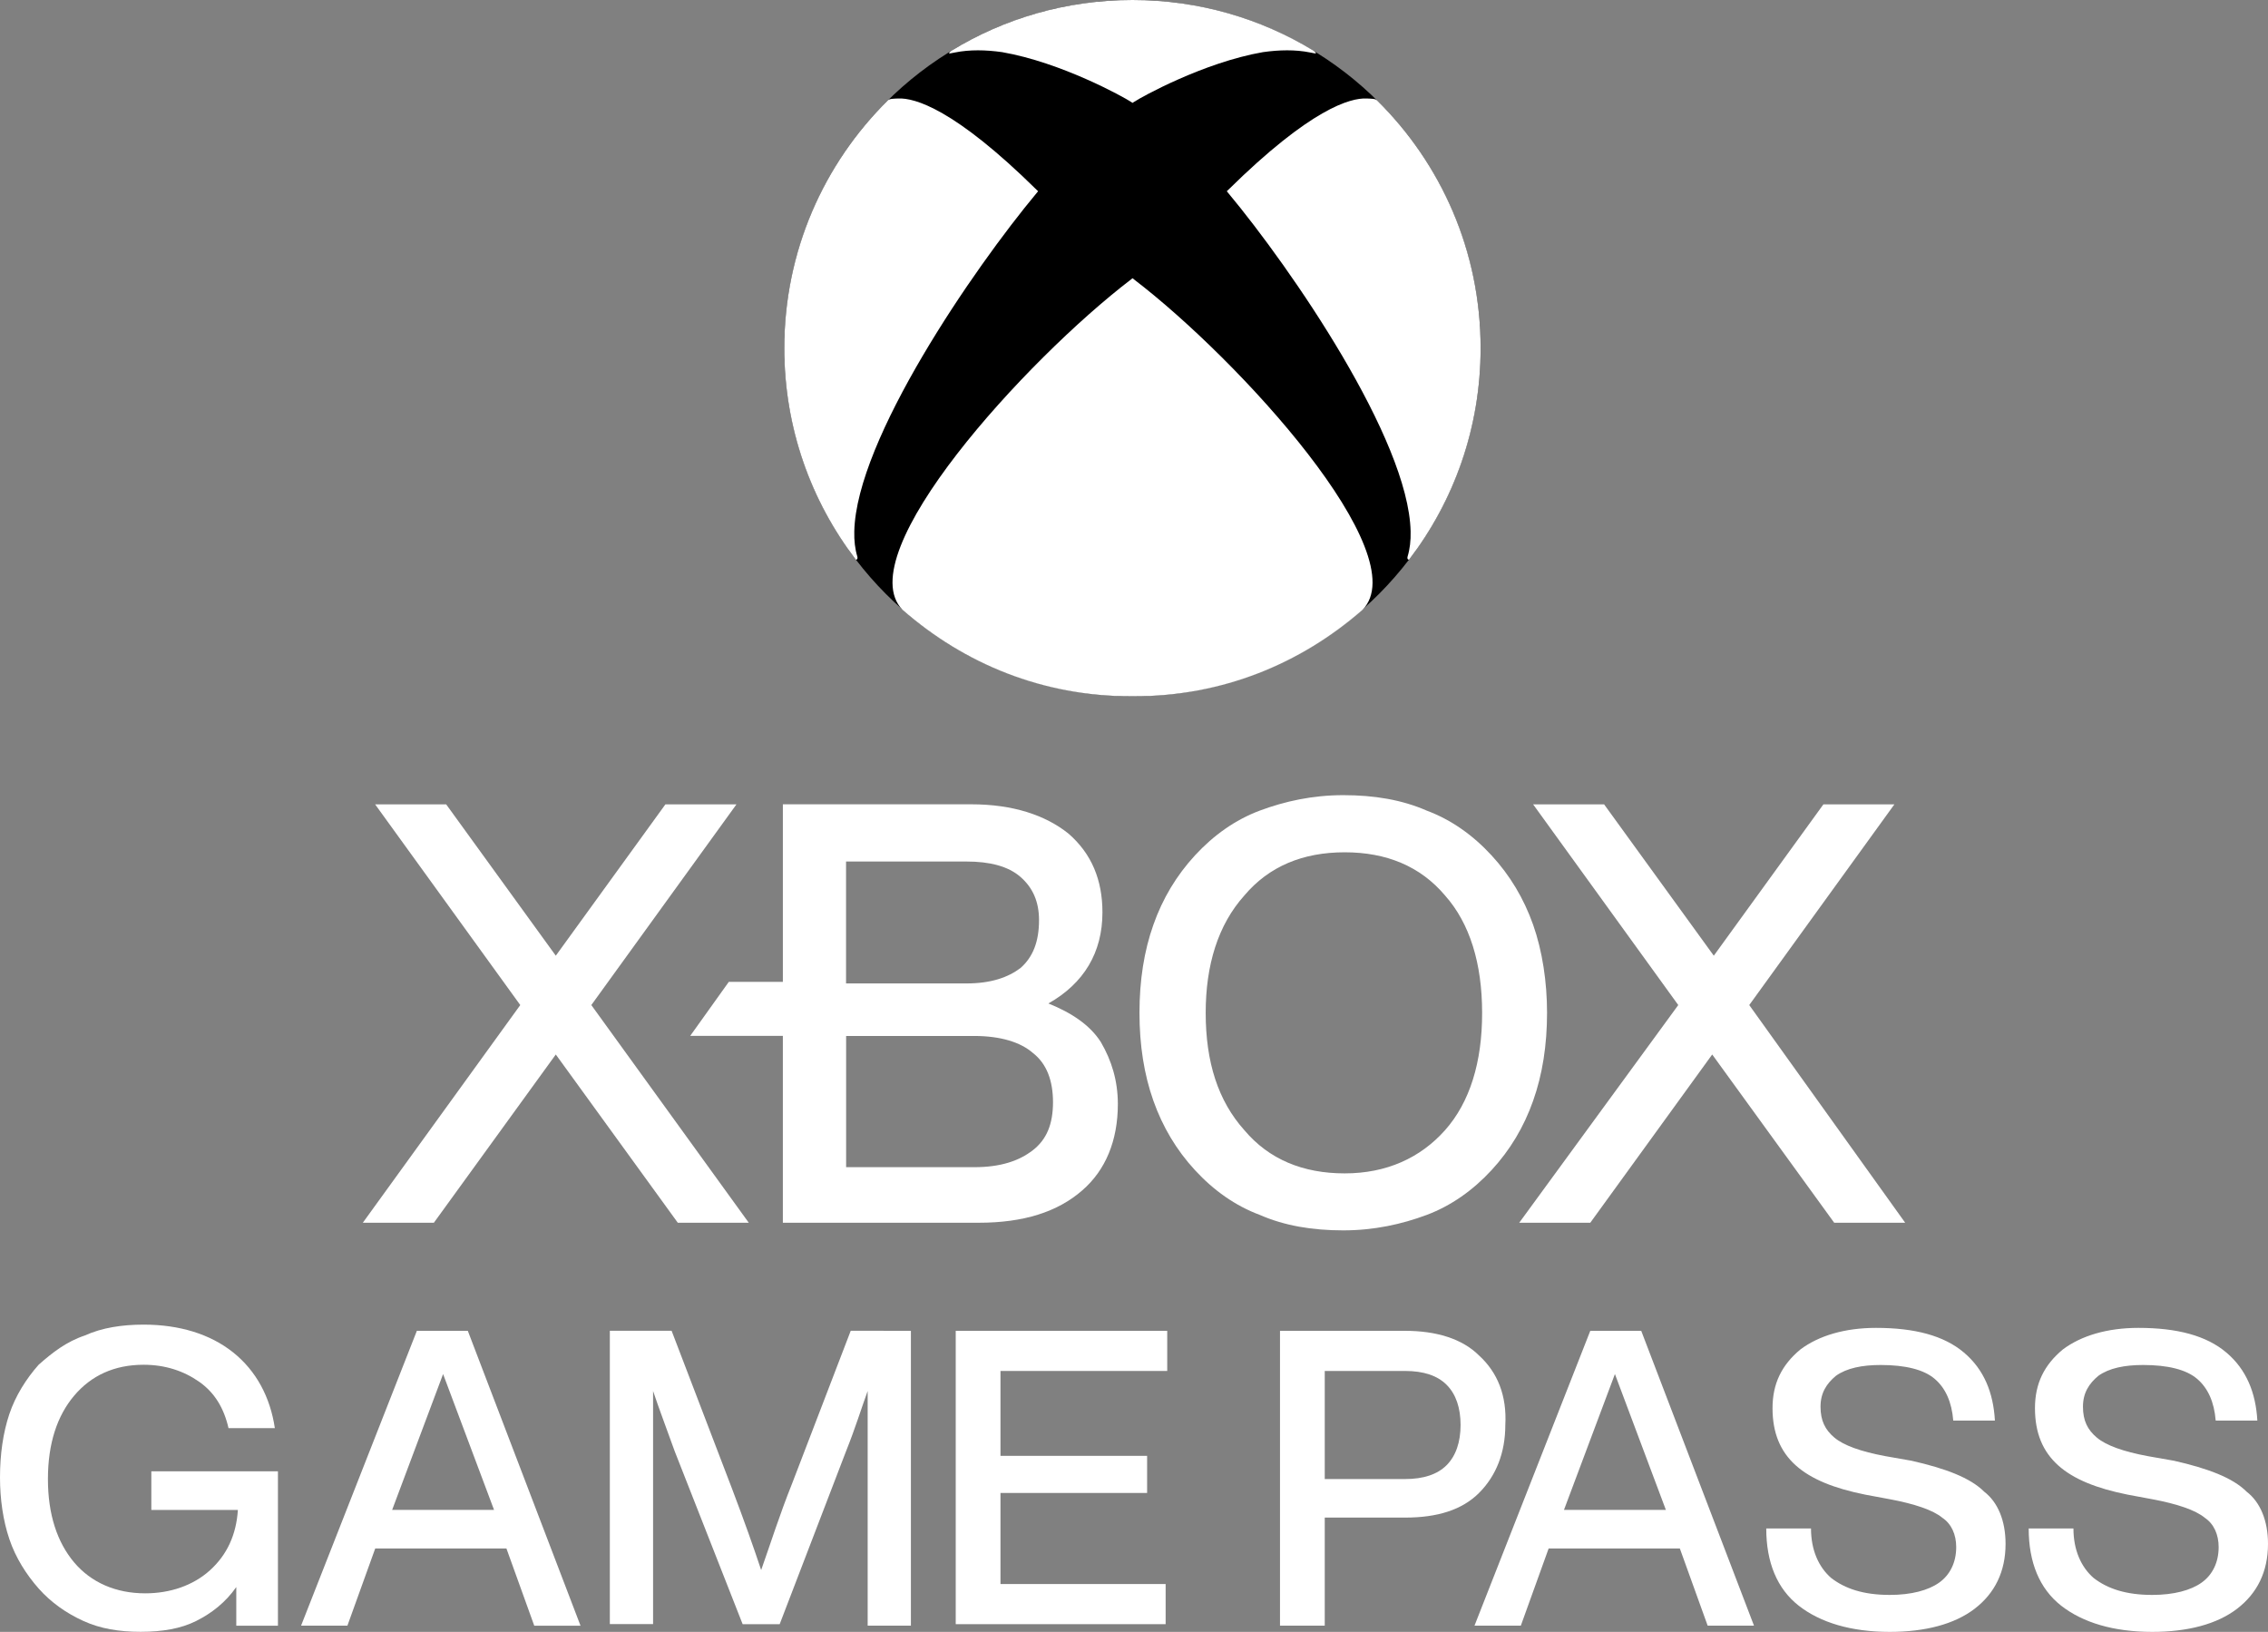 <?xml version="1.0" encoding="utf-8"?>
<!-- Generator: Adobe Illustrator 25.2.3, SVG Export Plug-In . SVG Version: 6.00 Build 0)  -->
<svg version="1.1" id="Layer_1" xmlns="http://www.w3.org/2000/svg" xmlns:xlink="http://www.w3.org/1999/xlink" x="0px" y="0px"
	 viewBox="0 0 3000.5 2159" style="enable-background:new 0 0 3000.5 2159;" xml:space="preserve">
<rect x="0" y="0" width="3000.5" height="2159" fill="#808080" stroke="none"/>
<style type="text/css">
	.st0{fill:#107C10;}
	.st1{fill:#FFFFFF;}
	.st2{fill:#666666;}
	.st3{fill:#999999;}
</style>
<g>
	<polygon class="st1" points="990.6,1617.7 896.7,1617.7 735.3,1395.1 574,1617.7 480,1617.7 688.3,1329.7 496.3,1064.2 
		590.3,1064.2 735.3,1264.4 880.3,1064.2 974.3,1064.2 782.3,1329.7 	"/>
	<path class="st1" d="M1456.4,1378.7c-14.3-22.5-38.8-38.8-69.4-51.1c47-26.6,71.5-67.4,71.5-120.5c0-42.9-14.3-77.6-44.9-104.2
		c-30.6-24.5-73.5-38.8-128.7-38.8h-249.2v234.9h-71.5l-51.1,71.5h122.6v247.2H1295c59.2,0,104.2-14.3,136.9-42.9
		c30.6-26.6,47-65.4,47-114.4C1478.8,1429.8,1470.7,1403.2,1456.4,1378.7z M1119.3,1139.8h159.3c30.6,0,55.1,6.1,71.5,20.4
		c16.3,14.3,24.5,32.7,24.5,57.2c0,28.6-8.2,49-24.5,63.3c-16.3,12.3-38.8,20.4-71.5,20.4h-159.3V1139.8z M1366.5,1521.7
		c-18.4,14.3-42.9,22.5-77.6,22.5h-169.5v-173.6h169.5c34.7,0,61.3,8.2,77.6,22.5c18.4,14.3,26.6,36.8,26.6,65.4
		C1393,1487,1384.9,1507.4,1366.5,1521.7z"/>
	<path class="st1" d="M2028.3,1223.5c-12.3-34.7-30.6-65.4-55.1-91.9c-24.5-26.6-53.1-47-85.8-59.2c-32.7-14.3-69.4-20.4-110.3-20.4
		c-40.9,0-77.6,8.2-110.3,20.4s-61.3,32.7-85.8,59.2c-24.5,26.6-42.9,57.2-55.1,91.9c-12.3,34.7-18.4,73.5-18.4,116.4
		c0,42.9,6.1,81.7,18.4,116.4c12.3,34.7,30.6,65.4,55.1,91.9c24.5,26.6,53.1,47,85.8,59.2c32.7,14.3,69.4,20.4,110.3,20.4
		c40.9,0,77.6-8.2,110.3-20.4c32.7-12.3,61.3-32.7,85.8-59.2s42.9-57.2,55.1-91.9c12.3-34.7,18.4-73.5,18.4-116.4
		C2046.7,1299.1,2040.5,1258.2,2028.3,1223.5z M1911.8,1495.2c-32.7,36.8-77.6,57.2-132.8,57.2c-55.1,0-100.1-18.4-132.8-57.2
		c-34.7-38.8-51.1-89.9-51.1-155.2c0-63.3,16.3-116.4,51.1-155.2c32.7-38.8,77.6-57.2,132.8-57.2c55.1,0,100.1,18.4,132.8,57.2
		c32.7,36.8,49,89.9,49,155.2C1960.9,1405.3,1944.5,1458.4,1911.8,1495.2z"/>
	<polygon class="st1" points="2314.2,1329.7 2506.2,1064.2 2412.3,1064.2 2267.3,1264.4 2122.2,1064.2 2028.3,1064.2 2220.3,1329.7 
		2009.9,1617.7 2103.9,1617.7 2265.2,1395.1 2426.6,1617.7 2520.5,1617.7 	"/>
	<path class="st1" d="M618.9,1760.7h-67.4l-153.2,390.1h61.3l36.8-102.1H670l36.8,102.1H768L618.9,1760.7z M518.8,1997.6l67.4-179.7
		l67.4,179.7H518.8z"/>
	<path class="st1" d="M367.7,1944.5v71.5v134.8l0,0h-55.1v-51.1c-14.3,20.4-32.7,34.7-53.1,44.9c-20.4,10.2-44.9,14.3-73.5,14.3
		s-53.1-4.1-75.6-14.3c-22.5-10.2-42.9-24.5-59.2-42.9c-16.3-18.4-30.6-40.9-38.8-65.4C4.1,2011.9,0,1983.3,0,1954.7
		c0-30.6,4.1-59.2,12.3-83.7c8.2-24.5,22.5-47,38.8-65.4c18.4-16.3,36.8-30.6,61.3-38.8c22.5-10.2,49-14.3,77.6-14.3
		c47,0,87.8,12.3,118.5,36.8c30.6,24.5,49,59.2,55.1,100.1l0,0h-61.3l0,0c-6.1-26.6-18.4-47-38.8-61.3s-44.9-22.5-73.5-22.5
		c-38.8,0-69.4,14.3-91.9,40.9s-34.7,63.3-34.7,110.3s12.3,83.7,34.7,110.3c22.5,26.6,55.1,40.9,94,40.9c32.7,0,63.3-10.2,85.8-30.6
		s34.7-47,36.8-79.7H200.2v-51.1h167.5V1944.5z"/>
	<polygon class="st1" points="1323.6,1813.8 1323.6,1926.1 1517.6,1926.1 1517.6,1975.2 1323.6,1975.2 1323.6,2095.7 1542.1,2095.7 
		1542.1,2148.8 1264.4,2148.8 1264.4,1760.7 1544.2,1760.7 1544.2,1813.8 	"/>
	<path class="st1" d="M1205.1,1760.7v390.1h-57.2v-310.5c-8.2,22.5-16.3,49-28.6,79.7l-87.8,228.8h-49l0,0L892.6,1920
		c-10.2-28.6-20.4-55.1-28.6-79.7v308.4h-57.2v-388.1h81.7l79.7,208.3c16.3,42.9,28.6,77.6,38.8,108.3
		c12.3-34.7,24.5-73.5,40.9-114.4l77.6-202.2L1205.1,1760.7z"/>
	<path class="st1" d="M1956.8,1793.4c-22.5-22.5-57.2-32.7-98-32.7h-165.4v390.1h59.2v-143h106.2c42.9,0,75.6-10.2,98-32.7
		c22.5-22.5,34.7-53.1,34.7-89.9C1993.6,1846.5,1981.3,1815.8,1956.8,1793.4z M1913.9,1938.4c-12.3,12.3-30.6,18.4-55.1,18.4h-106.2
		v-143h106.2c24.5,0,42.9,6.1,55.1,18.4c12.3,12.3,18.4,30.6,18.4,53.1C1932.3,1907.8,1926.1,1926.1,1913.9,1938.4z"/>
	<path class="st1" d="M2653.3,2042.6c0,36.8-14.3,65.4-40.9,85.8s-65.4,30.6-112.3,30.6c-51.1,0-91.9-12.3-120.5-34.7
		c-28.6-22.5-42.9-57.2-42.9-102.1l0,0h59.2l0,0c0,28.6,10.2,51.1,26.6,65.4c18.4,14.3,42.9,22.5,77.6,22.5
		c28.6,0,51.1-6.1,65.4-16.3c14.3-10.2,22.5-26.6,22.5-47c0-16.3-6.1-30.6-18.4-38.8c-12.3-10.2-36.8-18.4-69.4-24.5l-32.7-6.1
		c-40.9-8.2-71.5-20.4-91.9-38.8s-30.6-42.9-30.6-75.6c0-32.7,12.3-57.2,36.8-77.6c24.5-18.4,59.2-28.6,100.1-28.6
		c51.1,0,89.9,10.2,116.4,32.7c26.6,22.5,38.8,53.1,40.9,89.9l0,0h-55.1l0,0c-2-24.5-10.2-42.9-24.5-55.1
		c-14.3-12.3-38.8-18.4-71.5-18.4c-24.5,0-44.9,4.1-59.2,14.3c-12.3,10.2-20.4,22.5-20.4,40.9s6.1,30.6,18.4,40.9
		s34.7,18.4,67.4,24.5l34.7,6.1c44.9,10.2,77.6,22.5,96,40.9C2643.1,1987.4,2653.3,2011.9,2653.3,2042.6z"/>
	<path class="st1" d="M3000.5,2042.6c0,36.8-14.3,65.4-40.9,85.8c-26.6,20.4-65.4,30.6-112.3,30.6c-51.1,0-91.9-12.3-120.5-34.7
		c-28.6-22.5-42.9-57.2-42.9-102.1l0,0h59.2l0,0c0,28.6,10.2,51.1,26.6,65.4c18.4,14.3,42.9,22.5,77.6,22.5
		c28.6,0,51.1-6.1,65.4-16.3c14.3-10.2,22.5-26.6,22.5-47c0-16.3-6.1-30.6-18.4-38.8c-12.3-10.2-36.8-18.4-69.4-24.5l-32.7-6.1
		c-40.9-8.2-71.5-20.4-91.9-38.8s-30.6-42.9-30.6-75.6c0-32.7,12.3-57.2,36.8-77.6c24.5-18.4,59.2-28.6,100.1-28.6
		c51.1,0,89.9,10.2,116.4,32.7s38.8,53.1,40.9,89.9l0,0h-55.1l0,0c-2-24.5-10.2-42.9-24.5-55.1c-14.3-12.3-38.8-18.4-71.5-18.4
		c-24.5,0-44.9,4.1-59.2,14.3c-12.3,10.2-20.4,22.5-20.4,40.9s6.1,30.6,18.4,40.9s34.7,18.4,67.4,24.5l34.7,6.1
		c44.9,10.2,77.6,22.5,96,40.9C2990.3,1987.4,3000.5,2011.9,3000.5,2042.6z"/>
	<path class="st1" d="M2171.3,1760.7h-67.4l-153.2,390.1h61.3l36.8-102.1h173.6l36.8,102.1h61.3L2171.3,1760.7z M2069.1,1997.6
		l67.4-179.7l67.4,179.7H2069.1z"/>
	<g>
		<g>
			<circle cx="1498.2" cy="460.6" r="460.6"/>
			<circle class="st3" cx="1209.9" cy="129.4" r="0"/>
			<path class="st1" d="M1500.3,369.7c0,0-2-1.6-2-1.6l0,0v0c0,0-2,1.6-2,1.6c-138.9,106.2-373.8,363.6-302.3,437.1
				c81.7,71.5,185.9,114.4,302.3,114.4c0.7,0,1.4,0,2,0c0,0,0,0,0,0c0,0,0,0,0,0c0.7,0,1.4,0,2,0c116.4,0,220.6-42.9,302.3-114.4
				C1874.1,733.3,1639.2,475.9,1500.3,369.7z"/>
			<path class="st1" d="M1037.6,460.6c0,105.3,35.3,202.3,94.7,279.9c1.1,0,2-0.8,2.1-1.9l0-0.1c0.1-0.8,0-1.5-0.2-2.2
				c-3-9.9-4.3-21-4-33.2c2.6-122,158-347.8,241.3-447.8l1.9-2.3l-1.9-1.8c-109.3-107.7-161.7-121.8-183-120.9
				c-6.6,0.3-11.6,0.2-13.9,2.5C1090.1,216.3,1037.6,332.3,1037.6,460.6z"/>
			<path class="st1" d="M1958.8,460.6c0,105.3-35.3,202.3-94.7,279.9c-1.1,0-2-0.8-2.1-1.9l0-0.1c-0.1-0.8,0-1.5,0.2-2.2
				c3-9.9,4.3-21,4-33.2c-2.6-122-158-347.8-241.3-447.8l-1.9-2.3l1.9-1.8c109.3-107.7,161.7-121.8,183-120.9
				c6.6,0.3,11.6,0.2,13.9,2.5C1906.4,216.3,1958.8,332.3,1958.8,460.6z"/>
			<path class="st1" d="M1737.7,67c-69.8-42.5-151.7-67-239.4-67c-87.7,0-169.7,24.5-239.4,67c-1.3,0.9-6.1,4.5-1.1,3.5l5.7-1.1
				c19.3-3.9,40.7-3.5,62.4-0.4c78.5,13.7,161,59.5,170.4,65.8c0,0,1.4,0.9,2,1.3c0.6-0.4,2-1.3,2-1.3c9.4-6.3,91.9-52.1,170.4-65.8
				c21.8-3.1,43.1-3.5,62.4,0.4l5.7,1.1C1743.7,71.5,1738.9,68,1737.7,67z"/>
		</g>
	</g>
</g>
</svg>
